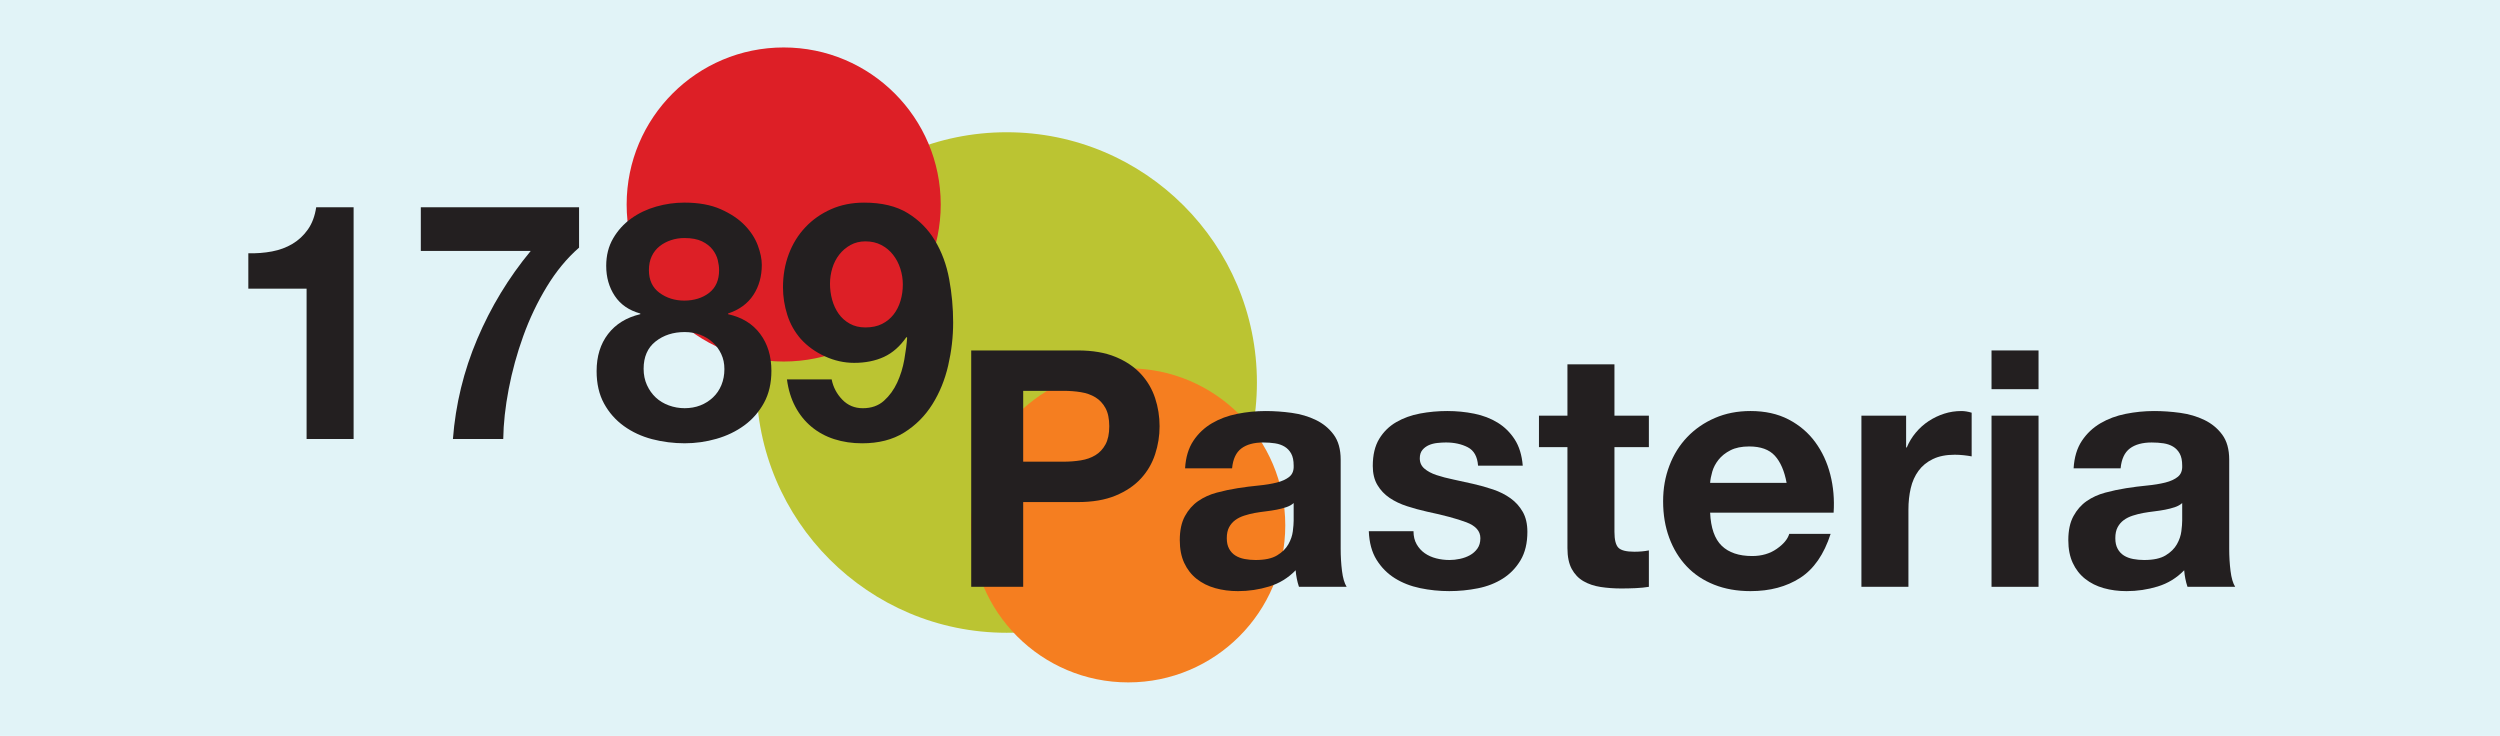 <?xml version="1.0" encoding="UTF-8"?><svg id="Layer_2" xmlns="http://www.w3.org/2000/svg" viewBox="0 0 1510.3 444.6"><defs><style>.cls-1{fill:#f57e20;}.cls-2{fill:#bbc432;}.cls-3{fill:#dd1f26;}.cls-4{fill:#e1f3f7;}.cls-5{fill:#231f20;}</style></defs><g id="Layer_2-2"><rect class="cls-4" width="1510.3" height="444.6"/><g><circle class="cls-2" cx="608.14" cy="231.08" r="151.19"/><circle class="cls-3" cx="473.44" cy="123.54" r="94.87"/><circle class="cls-1" cx="681.59" cy="317.38" r="94.87"/><g><path class="cls-5" d="M185.22,265.2v-90.8h-35.2v-21.4c4.93,.13,9.7-.23,14.3-1.1,4.6-.87,8.73-2.4,12.4-4.6,3.67-2.2,6.77-5.1,9.3-8.7,2.53-3.6,4.2-8.07,5-13.4h22.6v140h-28.4Z"/><path class="cls-5" d="M330.32,173.2c-5.67,9.33-10.4,19.27-14.2,29.8-3.8,10.54-6.73,21.2-8.8,32-2.07,10.8-3.17,20.87-3.3,30.2h-30.4c1.6-20.93,6.5-41.07,14.7-60.4,8.2-19.33,18.96-37.07,32.3-53.2h-66.4v-26.4h95.6v24.4c-7.33,6.4-13.83,14.27-19.5,23.6Z"/><path class="cls-5" d="M370.42,144c2.8-4.8,6.43-8.8,10.9-12,4.47-3.2,9.5-5.6,15.1-7.2,5.6-1.6,11.27-2.4,17-2.4,8.67,0,16,1.33,22,4,6,2.67,10.83,5.9,14.5,9.7,3.67,3.8,6.3,7.87,7.9,12.2,1.6,4.33,2.4,8.23,2.4,11.7,0,6.93-1.7,13-5.1,18.2s-8.5,8.93-15.3,11.2v.4c8.4,1.87,14.87,5.83,19.4,11.9,4.53,6.07,6.8,13.5,6.8,22.3,0,7.47-1.5,13.93-4.5,19.4-3,5.47-6.97,10-11.9,13.6-4.93,3.6-10.53,6.3-16.8,8.1-6.27,1.8-12.67,2.7-19.2,2.7s-13.37-.83-19.7-2.5c-6.33-1.67-12-4.3-17-7.9s-9-8.13-12-13.6c-3-5.47-4.5-12-4.5-19.6,0-8.93,2.3-16.4,6.9-22.4,4.6-6,11.1-10,19.5-12v-.4c-6.8-1.87-11.93-5.4-15.4-10.6-3.47-5.2-5.2-11.27-5.2-18.2,0-6.27,1.4-11.8,4.2-16.6Zm20.4,88.6c1.33,2.93,3.1,5.43,5.3,7.5,2.2,2.07,4.83,3.67,7.9,4.8,3.07,1.13,6.27,1.7,9.6,1.7s6.63-.57,9.5-1.7c2.87-1.13,5.4-2.73,7.6-4.8,2.2-2.07,3.9-4.57,5.1-7.5,1.2-2.93,1.8-6.13,1.8-9.6s-.63-6.37-1.9-9.1c-1.27-2.73-3-5.1-5.2-7.1-2.2-2-4.73-3.53-7.6-4.6-2.87-1.07-5.97-1.6-9.3-1.6-6.93,0-12.8,1.9-17.6,5.7-4.8,3.8-7.2,9.3-7.2,16.5,0,3.6,.67,6.87,2,9.8Zm7.6-55.7c4.27,3.13,9.27,4.7,15,4.7s11-1.57,15-4.7c4-3.13,6-7.7,6-13.7,0-1.87-.27-3.9-.8-6.1-.53-2.2-1.57-4.3-3.1-6.3-1.54-2-3.67-3.67-6.4-5-2.73-1.33-6.3-2-10.7-2-2.8,0-5.5,.43-8.1,1.3-2.6,.87-4.9,2.1-6.9,3.7-2,1.6-3.57,3.6-4.7,6-1.13,2.4-1.7,5.2-1.7,8.4,0,6,2.13,10.57,6.4,13.7Z"/><path class="cls-5" d="M508.82,241.41c3.33,3.47,7.47,5.2,12.4,5.2,5.2,0,9.46-1.5,12.8-4.5,3.33-3,6-6.67,8-11,2-4.33,3.43-8.97,4.3-13.9,.87-4.93,1.43-9.33,1.7-13.2l-.4-.4c-3.87,5.6-8.4,9.6-13.6,12-5.2,2.4-11.2,3.6-18,3.6-6,0-11.87-1.3-17.6-3.9-5.73-2.6-10.6-6.1-14.6-10.5-3.73-4.27-6.47-9.13-8.2-14.6-1.73-5.47-2.6-11-2.6-16.6,0-7.2,1.17-13.9,3.5-20.1,2.33-6.2,5.67-11.6,10-16.2,4.33-4.6,9.5-8.23,15.5-10.9,6-2.67,12.67-4,20-4,10.67,0,19.43,2.1,26.3,6.3,6.87,4.2,12.37,9.73,16.5,16.6,4.13,6.87,7,14.63,8.6,23.3,1.6,8.67,2.4,17.4,2.4,26.2s-1,17.33-3,26c-2,8.67-5.2,16.5-9.6,23.5-4.4,7-10.07,12.67-17,17-6.93,4.33-15.4,6.5-25.4,6.5-6,0-11.6-.83-16.8-2.5-5.2-1.67-9.8-4.17-13.8-7.5-4-3.33-7.27-7.4-9.8-12.2-2.53-4.8-4.2-10.27-5-16.4h27c.93,4.67,3.07,8.73,6.4,12.2Zm24-45.7c2.8-1.4,5.13-3.3,7-5.7,1.87-2.4,3.27-5.17,4.2-8.3,.93-3.13,1.4-6.43,1.4-9.9,0-3.2-.5-6.37-1.5-9.5-1-3.13-2.47-5.93-4.4-8.4-1.93-2.47-4.3-4.43-7.1-5.9-2.8-1.46-6-2.2-9.6-2.2-3.33,0-6.33,.73-9,2.2-2.67,1.47-4.93,3.4-6.8,5.8-1.87,2.4-3.27,5.13-4.2,8.2-.93,3.07-1.4,6.2-1.4,9.4s.43,6.57,1.3,9.7c.87,3.13,2.17,5.93,3.9,8.4,1.73,2.47,3.97,4.47,6.7,6,2.73,1.54,5.9,2.3,9.5,2.3,3.87,0,7.2-.7,10-2.1Z"/></g><g><path class="cls-5" d="M651.13,211.71c8.93,0,16.53,1.3,22.8,3.9,6.27,2.6,11.37,6.03,15.3,10.3,3.93,4.27,6.8,9.13,8.6,14.6,1.8,5.47,2.7,11.13,2.7,17s-.9,11.37-2.7,16.9c-1.8,5.54-4.67,10.43-8.6,14.7-3.93,4.27-9.03,7.7-15.3,10.3-6.27,2.6-13.87,3.9-22.8,3.9h-33v51.2h-31.4V211.71h64.4Zm-8.6,67.2c3.6,0,7.07-.27,10.4-.8,3.33-.53,6.27-1.57,8.8-3.1,2.53-1.53,4.57-3.7,6.1-6.5,1.53-2.8,2.3-6.47,2.3-11s-.77-8.2-2.3-11c-1.54-2.8-3.57-4.97-6.1-6.5-2.53-1.53-5.47-2.57-8.8-3.1-3.33-.53-6.8-.8-10.4-.8h-24.4v42.8h24.4Z"/><path class="cls-5" d="M715.93,282.91c.4-6.67,2.07-12.2,5-16.6,2.93-4.4,6.67-7.93,11.2-10.6,4.53-2.67,9.63-4.57,15.3-5.7,5.67-1.13,11.37-1.7,17.1-1.7,5.2,0,10.47,.37,15.8,1.1,5.33,.73,10.2,2.17,14.6,4.3,4.4,2.13,8,5.1,10.8,8.9,2.8,3.8,4.2,8.83,4.2,15.1v53.8c0,4.67,.27,9.13,.8,13.4,.53,4.27,1.46,7.47,2.8,9.6h-28.8c-.54-1.6-.97-3.23-1.3-4.9-.33-1.67-.57-3.37-.7-5.1-4.54,4.67-9.87,7.93-16,9.8-6.13,1.87-12.4,2.8-18.8,2.8-4.93,0-9.53-.6-13.8-1.8-4.27-1.2-8-3.07-11.2-5.6-3.2-2.53-5.7-5.73-7.5-9.6-1.8-3.87-2.7-8.47-2.7-13.8,0-5.87,1.03-10.7,3.1-14.5,2.07-3.8,4.73-6.83,8-9.1,3.27-2.27,7-3.97,11.2-5.1,4.2-1.13,8.43-2.03,12.7-2.7,4.27-.67,8.46-1.2,12.6-1.6,4.13-.4,7.8-1,11-1.8s5.73-1.97,7.6-3.5c1.87-1.53,2.73-3.77,2.6-6.7,0-3.07-.5-5.5-1.5-7.3s-2.33-3.2-4-4.2c-1.67-1-3.6-1.67-5.8-2-2.2-.33-4.57-.5-7.1-.5-5.6,0-10,1.2-13.2,3.6-3.2,2.4-5.07,6.4-5.6,12h-28.4Zm65.6,21c-1.2,1.07-2.7,1.9-4.5,2.5-1.8,.6-3.73,1.1-5.8,1.5-2.07,.4-4.23,.73-6.5,1-2.27,.27-4.54,.6-6.8,1-2.13,.4-4.23,.93-6.3,1.6-2.07,.67-3.87,1.57-5.4,2.7-1.54,1.13-2.77,2.57-3.7,4.3-.93,1.73-1.4,3.93-1.4,6.6s.47,4.67,1.4,6.4c.93,1.73,2.2,3.1,3.8,4.1s3.47,1.7,5.6,2.1c2.13,.4,4.33,.6,6.6,.6,5.6,0,9.93-.93,13-2.8,3.07-1.87,5.33-4.1,6.8-6.7,1.47-2.6,2.37-5.23,2.7-7.9,.33-2.67,.5-4.8,.5-6.4v-10.6Z"/><path class="cls-5" d="M855.82,328.81c1.27,2.2,2.9,4,4.9,5.4,2,1.4,4.3,2.43,6.9,3.1,2.6,.67,5.3,1,8.1,1,2,0,4.1-.23,6.3-.7,2.2-.47,4.2-1.2,6-2.2,1.8-1,3.3-2.33,4.5-4,1.2-1.67,1.8-3.77,1.8-6.3,0-4.27-2.83-7.47-8.5-9.6-5.67-2.13-13.57-4.27-23.7-6.4-4.13-.93-8.17-2.03-12.1-3.3-3.93-1.27-7.43-2.93-10.5-5-3.07-2.07-5.54-4.67-7.4-7.8-1.87-3.13-2.8-6.97-2.8-11.5,0-6.67,1.3-12.13,3.9-16.4,2.6-4.27,6.03-7.63,10.3-10.1,4.27-2.47,9.07-4.2,14.4-5.2,5.33-1,10.8-1.5,16.4-1.5s11.03,.53,16.3,1.6c5.27,1.07,9.97,2.87,14.1,5.4,4.13,2.53,7.57,5.9,10.3,10.1,2.73,4.2,4.37,9.5,4.9,15.9h-27c-.4-5.47-2.47-9.17-6.2-11.1-3.73-1.93-8.13-2.9-13.2-2.9-1.6,0-3.33,.1-5.2,.3-1.87,.2-3.57,.63-5.1,1.3-1.53,.67-2.83,1.63-3.9,2.9-1.07,1.27-1.6,2.97-1.6,5.1,0,2.54,.93,4.6,2.8,6.2,1.87,1.6,4.3,2.9,7.3,3.9s6.43,1.9,10.3,2.7c3.87,.8,7.8,1.67,11.8,2.6,4.13,.93,8.17,2.07,12.1,3.4,3.93,1.33,7.43,3.1,10.5,5.3,3.07,2.2,5.53,4.93,7.4,8.2,1.87,3.27,2.8,7.3,2.8,12.1,0,6.8-1.37,12.5-4.1,17.1-2.73,4.6-6.3,8.3-10.7,11.1-4.4,2.8-9.43,4.77-15.1,5.9-5.67,1.13-11.43,1.7-17.3,1.7s-11.87-.6-17.6-1.8c-5.73-1.2-10.83-3.2-15.3-6-4.47-2.8-8.13-6.5-11-11.1-2.87-4.6-4.43-10.37-4.7-17.3h27c0,3.07,.63,5.7,1.9,7.9Z"/><path class="cls-5" d="M996.12,251.11v19h-20.8v51.2c0,4.8,.8,8,2.4,9.6,1.6,1.6,4.8,2.4,9.6,2.4,1.6,0,3.13-.07,4.6-.2,1.46-.13,2.87-.33,4.2-.6v22c-2.4,.4-5.07,.67-8,.8-2.93,.13-5.8,.2-8.6,.2-4.4,0-8.57-.3-12.5-.9-3.93-.6-7.4-1.77-10.4-3.5-3-1.73-5.37-4.2-7.1-7.4-1.73-3.2-2.6-7.4-2.6-12.6v-61h-17.2v-19h17.2v-31h28.4v31h20.8Z"/><path class="cls-5" d="M1040.12,329.71c4.27,4.13,10.4,6.2,18.4,6.2,5.73,0,10.67-1.43,14.8-4.3,4.13-2.87,6.67-5.9,7.6-9.1h25c-4,12.4-10.13,21.27-18.4,26.6-8.27,5.33-18.27,8-30,8-8.13,0-15.47-1.3-22-3.9-6.53-2.6-12.07-6.3-16.6-11.1-4.53-4.8-8.03-10.53-10.5-17.2-2.47-6.67-3.7-14-3.7-22s1.27-14.93,3.8-21.6c2.53-6.67,6.13-12.43,10.8-17.3,4.67-4.87,10.23-8.7,16.7-11.5,6.47-2.8,13.63-4.2,21.5-4.2,8.8,0,16.47,1.7,23,5.1,6.53,3.4,11.9,7.97,16.1,13.7,4.2,5.73,7.23,12.27,9.1,19.6,1.87,7.33,2.53,15,2,23h-74.6c.4,9.2,2.73,15.87,7,20Zm32.1-54.4c-3.4-3.73-8.57-5.6-15.5-5.6-4.53,0-8.3,.77-11.3,2.3-3,1.53-5.4,3.43-7.2,5.7-1.8,2.27-3.07,4.67-3.8,7.2-.73,2.54-1.17,4.8-1.3,6.8h46.2c-1.33-7.2-3.7-12.67-7.1-16.4Z"/><path class="cls-5" d="M1151.52,251.11v19.2h.4c1.33-3.2,3.13-6.17,5.4-8.9,2.27-2.73,4.87-5.07,7.8-7,2.93-1.93,6.07-3.43,9.4-4.5,3.33-1.07,6.8-1.6,10.4-1.6,1.87,0,3.93,.33,6.2,1v26.4c-1.33-.27-2.93-.5-4.8-.7-1.87-.2-3.67-.3-5.4-.3-5.2,0-9.6,.87-13.2,2.6-3.6,1.73-6.5,4.1-8.7,7.1s-3.77,6.5-4.7,10.5c-.93,4-1.4,8.33-1.4,13v46.6h-28.4v-103.4h27Z"/><path class="cls-5" d="M1203.12,235.11v-23.4h28.4v23.4h-28.4Zm28.4,16v103.4h-28.4v-103.4h28.4Z"/><path class="cls-5" d="M1252.71,282.91c.4-6.67,2.07-12.2,5-16.6,2.93-4.4,6.67-7.93,11.2-10.6,4.53-2.67,9.63-4.57,15.3-5.7,5.67-1.13,11.37-1.7,17.1-1.7,5.2,0,10.47,.37,15.8,1.1,5.33,.73,10.2,2.17,14.6,4.3,4.4,2.13,8,5.1,10.8,8.9,2.8,3.8,4.2,8.83,4.2,15.1v53.8c0,4.67,.27,9.13,.8,13.4,.53,4.27,1.46,7.47,2.8,9.6h-28.8c-.54-1.6-.97-3.23-1.3-4.9-.33-1.67-.57-3.37-.7-5.1-4.54,4.67-9.87,7.93-16,9.8-6.13,1.87-12.4,2.8-18.8,2.8-4.93,0-9.53-.6-13.8-1.8-4.27-1.2-8-3.07-11.2-5.6-3.2-2.53-5.7-5.73-7.5-9.6-1.8-3.87-2.7-8.47-2.7-13.8,0-5.87,1.03-10.7,3.1-14.5,2.07-3.8,4.73-6.83,8-9.1,3.27-2.27,7-3.97,11.2-5.1,4.2-1.13,8.43-2.03,12.7-2.7,4.27-.67,8.46-1.2,12.6-1.6,4.13-.4,7.8-1,11-1.8s5.73-1.97,7.6-3.5c1.87-1.53,2.73-3.77,2.6-6.7,0-3.07-.5-5.5-1.5-7.3s-2.33-3.2-4-4.2c-1.67-1-3.6-1.67-5.8-2-2.2-.33-4.57-.5-7.1-.5-5.6,0-10,1.2-13.2,3.6-3.2,2.4-5.07,6.4-5.6,12h-28.4Zm65.6,21c-1.2,1.07-2.7,1.9-4.5,2.5-1.8,.6-3.73,1.1-5.8,1.5-2.07,.4-4.23,.73-6.5,1-2.27,.27-4.54,.6-6.8,1-2.13,.4-4.23,.93-6.3,1.6-2.07,.67-3.87,1.57-5.4,2.7-1.54,1.13-2.77,2.57-3.7,4.3-.93,1.73-1.4,3.93-1.4,6.6s.47,4.67,1.4,6.4c.93,1.73,2.2,3.1,3.8,4.1s3.47,1.7,5.6,2.1c2.13,.4,4.33,.6,6.6,.6,5.6,0,9.93-.93,13-2.8,3.07-1.87,5.33-4.1,6.8-6.7,1.47-2.6,2.37-5.23,2.7-7.9,.33-2.67,.5-4.8,.5-6.4v-10.6Z"/></g></g></g></svg>